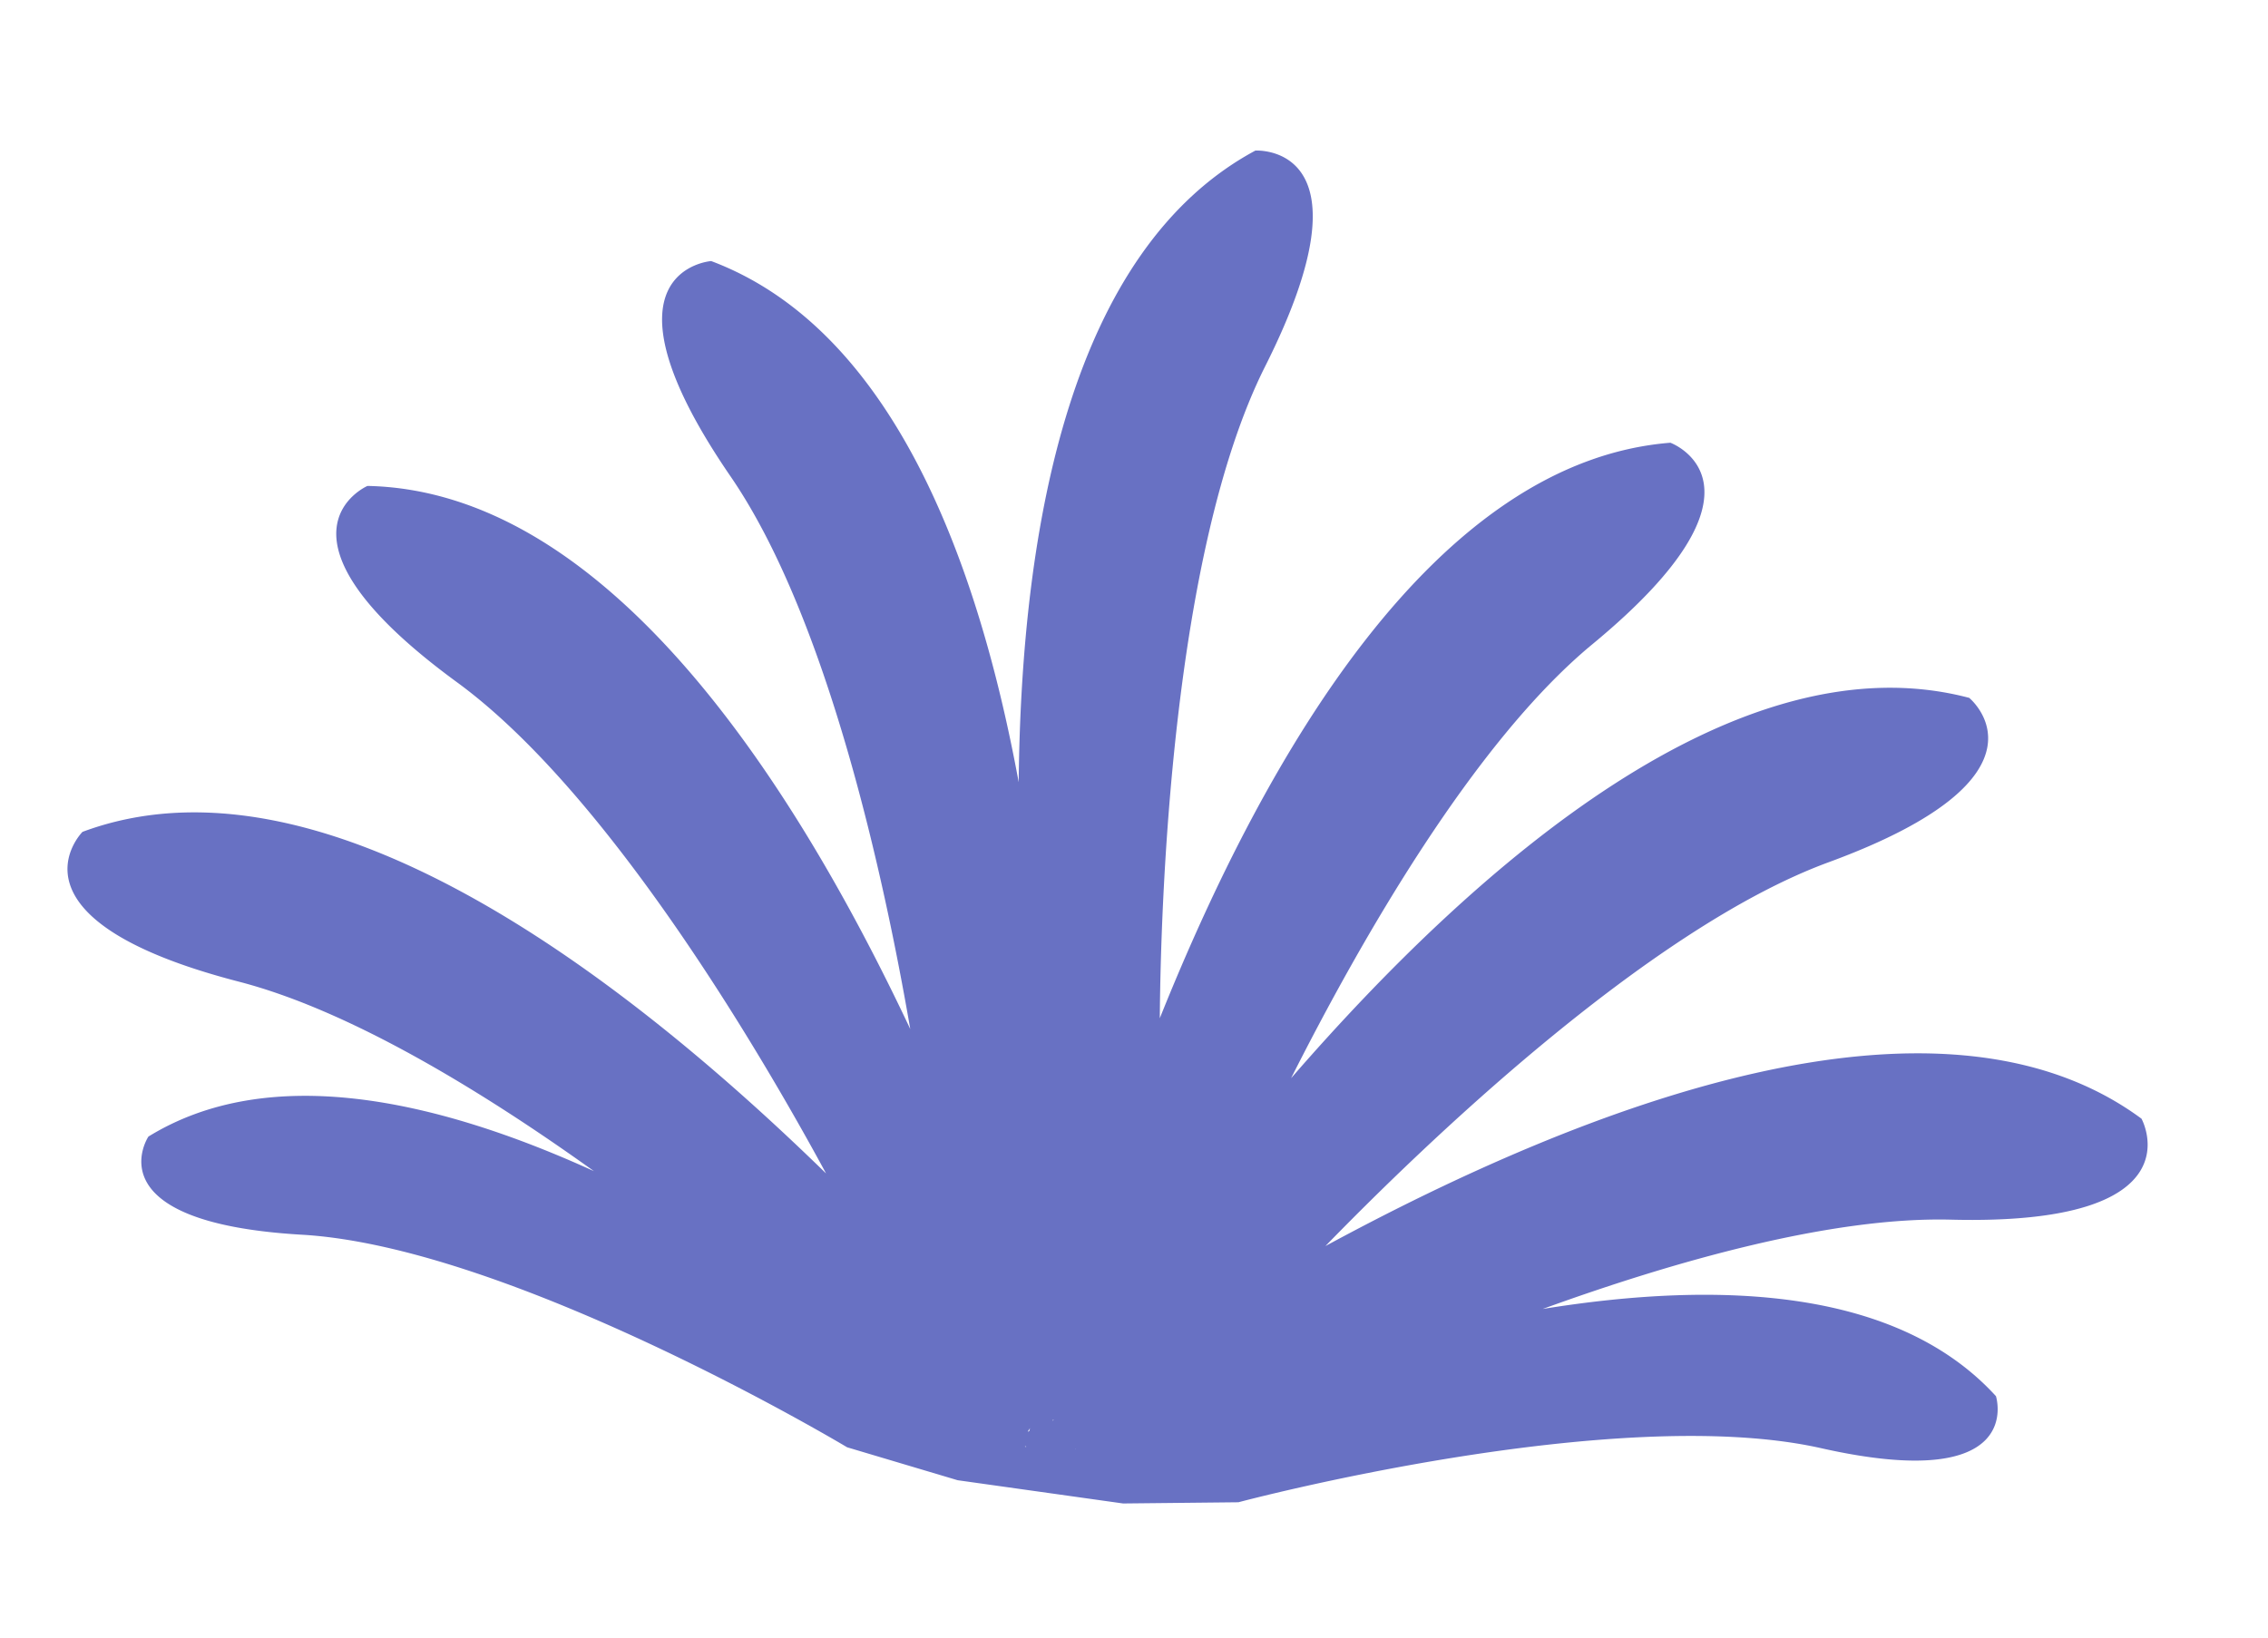 <svg xmlns="http://www.w3.org/2000/svg" width="253.249" height="182.919" viewBox="0 0 253.249 182.919">
  <path id="Path_518" data-name="Path 518" d="M610.145,528.362c-24.8-13.43-61.645,7.111-88.255,26.769,8.81-12.048,30.551-40.04,49.687-50.276,24.685-13.226,12.977-20.359,12.977-20.359-26.429-3.148-51.657,25.75-69.073,52.609,5.571-16.4,14.992-40.017,26.565-52.677,18.887-20.631,5.5-23.507,5.5-23.507-25.7,5.73-39.9,40.7-47.513,71.587-1.631-12.3-5.979-51.567,1.517-73.738,8.968-26.5-4.439-23.711-4.439-23.711-18.774,13.792-20.088,44.863-16.351,73.534-8.334-24.979-21.537-48.26-42.1-52.858,0,0-13.407,2.854,5.481,23.508,12.977,14.177,23.3,42.214,28.467,58.338-17.415-26.587-42.35-54.76-68.461-51.635,0,0-11.686,7.134,12.977,20.337,18.276,9.806,38.953,35.759,48.419,48.578-26.542-19.5-62.936-39.541-87.53-26.225,0,0-8.221,10.938,19.567,14.132,12.8,1.449,28.762,8.379,42.259,15.445-18.729-5.548-37.662-6.953-49.8,3.1,0,0-5,10.395,18.5,8.47s63.592,15.038,63.592,15.038l12.728,1.925h18.661l12.728-1.925s40.085-16.963,63.592-15.038c23.53,1.925,18.525-8.47,18.525-8.47-12.5-10.35-32.2-8.561-51.476-2.6,13.792-7.315,30.437-14.675,43.686-16.215C618.388,539.323,610.145,528.362,610.145,528.362Zm-115.68,50.321-.045-.045.136-.091Zm-2.491,1.359a1.576,1.576,0,0,0,.068-.181V580a.7.7,0,0,0-.023.2l-.159.091s.023-.068.091-.227A.022.022,0,0,0,491.973,580.042Zm-.113,1.9.068.023-.068.068v-.045c-.045-.023-.068-.045-.113-.068Zm5.594-.476-.068.023.045-.045A.022.022,0,0,0,497.454,581.469Z" transform="translate(-291.551 -483.191) rotate(8)" fill="#6871c3"/>
</svg>
